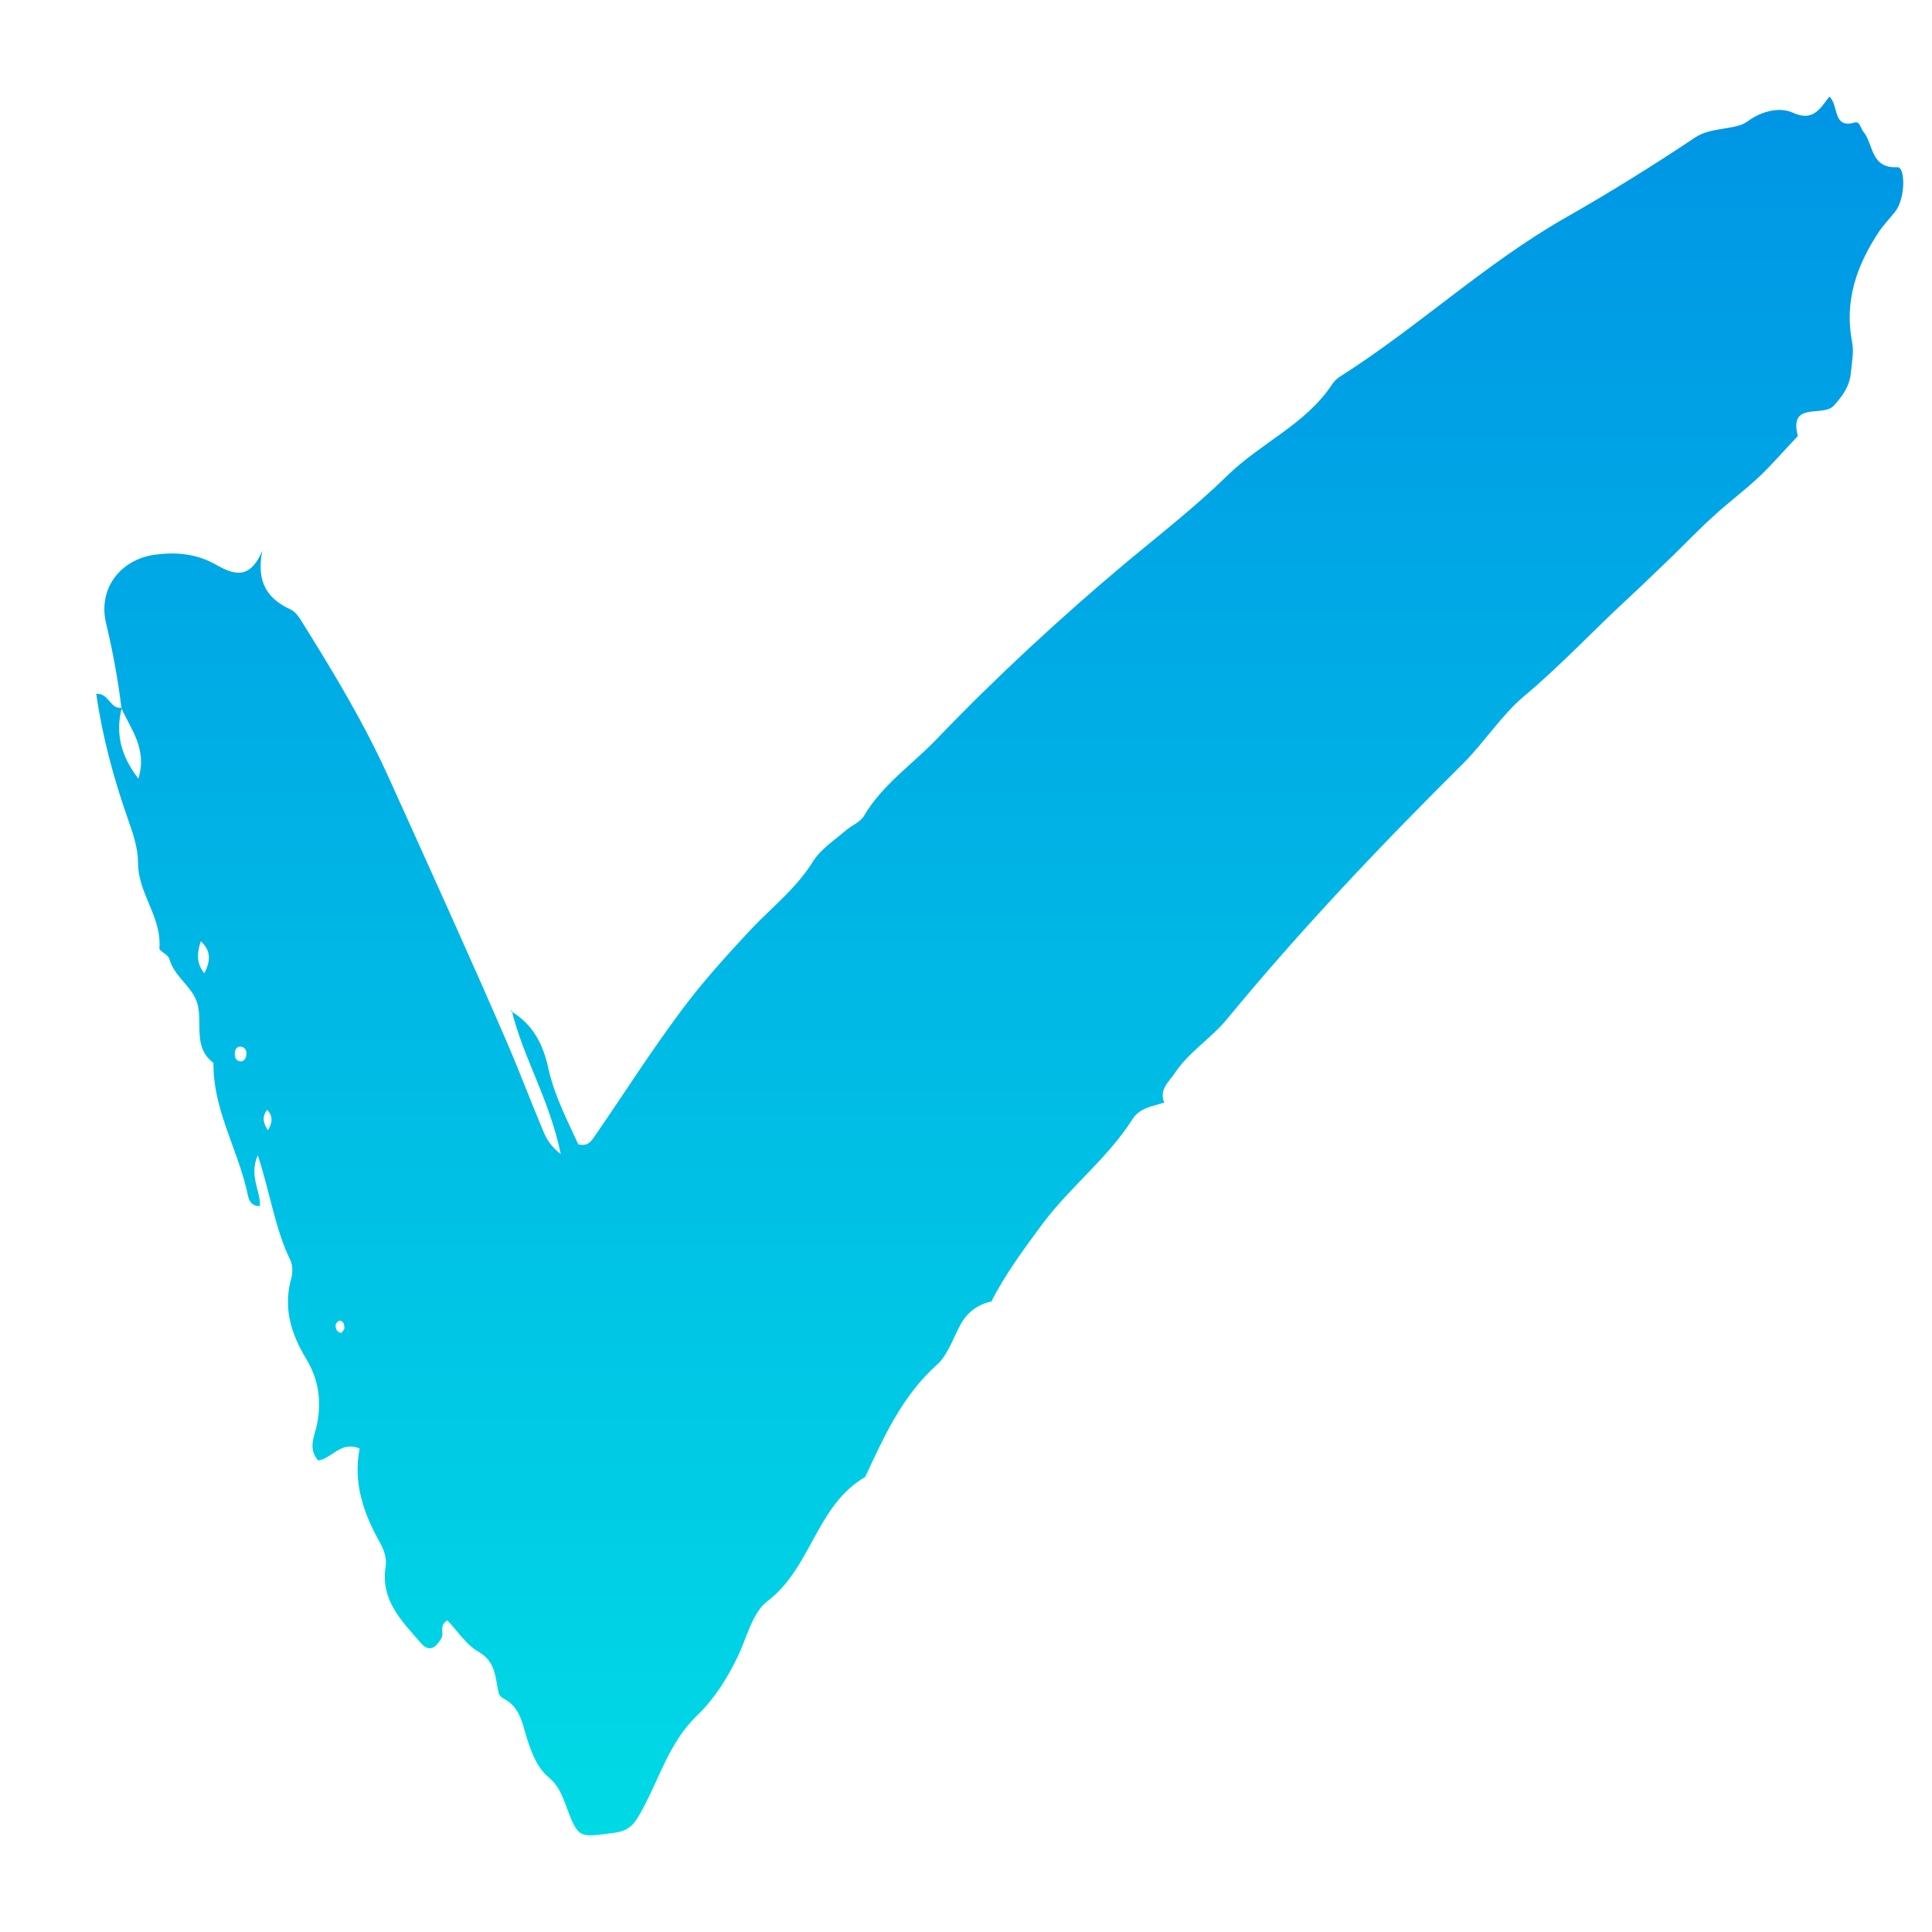 <svg width="16" height="16" viewBox="0 0 16 16" fill="none" xmlns="http://www.w3.org/2000/svg">
<path fill-rule="evenodd" clip-rule="evenodd" d="M2.213 9.191C2.166 9.25 2.181 9.305 2.219 9.36C2.254 9.302 2.265 9.247 2.213 9.191ZM2.853 11.001C2.85 10.975 2.85 10.94 2.812 10.937C2.8 10.937 2.78 10.961 2.78 10.975C2.777 11.004 2.792 11.033 2.824 11.039C2.832 11.039 2.844 11.016 2.853 11.001ZM1.945 8.714C1.943 8.743 1.945 8.775 1.977 8.787C2.012 8.799 2.033 8.775 2.039 8.743C2.044 8.714 2.039 8.682 2.007 8.671C1.972 8.659 1.951 8.679 1.945 8.714ZM1.663 7.795C1.637 7.879 1.617 7.967 1.692 8.06C1.748 7.952 1.745 7.871 1.663 7.795ZM4.231 8.374C4.414 8.482 4.499 8.65 4.542 8.851C4.592 9.075 4.699 9.279 4.789 9.477C4.874 9.497 4.9 9.445 4.929 9.404C5.167 9.058 5.391 8.706 5.641 8.371C5.816 8.135 6.014 7.917 6.211 7.705C6.389 7.516 6.595 7.358 6.735 7.131C6.799 7.03 6.912 6.957 7.008 6.875C7.055 6.835 7.124 6.808 7.154 6.759C7.305 6.5 7.552 6.334 7.753 6.125C8.253 5.604 8.782 5.115 9.334 4.652C9.614 4.42 9.907 4.19 10.163 3.94C10.439 3.669 10.812 3.515 11.03 3.186C11.047 3.16 11.07 3.136 11.097 3.119C11.739 2.712 12.297 2.185 12.958 1.807C13.327 1.597 13.688 1.373 14.039 1.138C14.17 1.05 14.371 1.079 14.47 1.007C14.604 0.908 14.749 0.89 14.842 0.931C15.008 1.007 15.063 0.916 15.15 0.8C15.229 0.87 15.176 1.068 15.357 1.015C15.406 1.001 15.406 1.062 15.432 1.091C15.517 1.196 15.49 1.396 15.714 1.385C15.781 1.382 15.781 1.647 15.694 1.754C15.65 1.81 15.601 1.859 15.56 1.92C15.374 2.202 15.272 2.496 15.339 2.837C15.354 2.915 15.336 3.003 15.328 3.087C15.319 3.198 15.258 3.282 15.185 3.361C15.095 3.457 14.813 3.32 14.889 3.611C14.781 3.724 14.679 3.844 14.566 3.951C14.444 4.065 14.31 4.164 14.188 4.277C14.071 4.382 13.964 4.495 13.85 4.606C13.728 4.722 13.609 4.839 13.487 4.952C13.196 5.22 12.926 5.511 12.62 5.767C12.434 5.924 12.295 6.145 12.117 6.323C11.437 6.998 10.774 7.696 10.163 8.438C10.032 8.598 9.846 8.711 9.73 8.886C9.678 8.962 9.596 9.026 9.643 9.133L9.646 9.13C9.55 9.162 9.439 9.171 9.378 9.27C9.172 9.593 8.863 9.829 8.637 10.131C8.479 10.344 8.322 10.556 8.203 10.792L8.215 10.777C8.096 10.803 8.008 10.867 7.95 10.978C7.892 11.089 7.843 11.228 7.764 11.298C7.473 11.557 7.322 11.895 7.165 12.232C6.761 12.465 6.72 12.983 6.357 13.259C6.229 13.355 6.185 13.565 6.107 13.725C6.019 13.905 5.915 14.071 5.769 14.211C5.543 14.429 5.461 14.729 5.316 14.993C5.266 15.081 5.231 15.156 5.098 15.177C4.789 15.217 4.792 15.238 4.679 14.932C4.65 14.854 4.615 14.778 4.548 14.723C4.446 14.638 4.403 14.516 4.365 14.4C4.324 14.269 4.307 14.135 4.167 14.065C4.15 14.056 4.132 14.036 4.129 14.019C4.1 13.893 4.109 13.763 3.961 13.678C3.859 13.62 3.789 13.507 3.705 13.419C3.632 13.463 3.681 13.524 3.655 13.568C3.612 13.643 3.556 13.69 3.484 13.605C3.327 13.425 3.152 13.253 3.193 12.98C3.205 12.904 3.181 12.837 3.144 12.77C3.01 12.532 2.923 12.279 2.978 11.996C2.821 11.93 2.748 12.081 2.635 12.095C2.547 11.996 2.606 11.892 2.626 11.793C2.664 11.598 2.638 11.42 2.533 11.249C2.411 11.045 2.344 10.833 2.411 10.591C2.425 10.544 2.425 10.48 2.405 10.437C2.277 10.175 2.239 9.884 2.135 9.567C2.059 9.741 2.161 9.864 2.152 9.989C2.056 9.989 2.056 9.904 2.041 9.846C1.957 9.497 1.762 9.174 1.768 8.802C1.594 8.674 1.681 8.473 1.634 8.31C1.594 8.17 1.442 8.089 1.402 7.94C1.393 7.905 1.32 7.879 1.32 7.853C1.341 7.597 1.143 7.399 1.143 7.146C1.143 7.024 1.102 6.902 1.059 6.782C0.942 6.448 0.849 6.107 0.797 5.746C0.904 5.738 0.913 5.88 1.009 5.86C0.954 6.072 1 6.259 1.146 6.448C1.221 6.203 1.085 6.043 1.006 5.866C0.977 5.627 0.934 5.394 0.878 5.159C0.811 4.876 0.995 4.635 1.28 4.594C1.448 4.571 1.611 4.583 1.765 4.664C1.905 4.74 2.056 4.833 2.172 4.562C2.12 4.827 2.219 4.961 2.408 5.048C2.451 5.068 2.483 5.121 2.51 5.165C2.768 5.578 3.018 5.994 3.219 6.439C3.554 7.181 3.891 7.92 4.214 8.668C4.307 8.886 4.391 9.11 4.484 9.331C4.513 9.398 4.531 9.468 4.644 9.558C4.551 9.104 4.33 8.755 4.237 8.365L4.231 8.374Z" fill="url(#paint0_linear)"/>
<defs>
<linearGradient id="paint0_linear" x1="8.28" y1="0.8" x2="8.28" y2="15.2" gradientUnits="userSpaceOnUse">
<stop stop-color="#0095e5"/>
<stop offset="1" stop-color="#00dae5"/>
</linearGradient>
</defs>
</svg>

